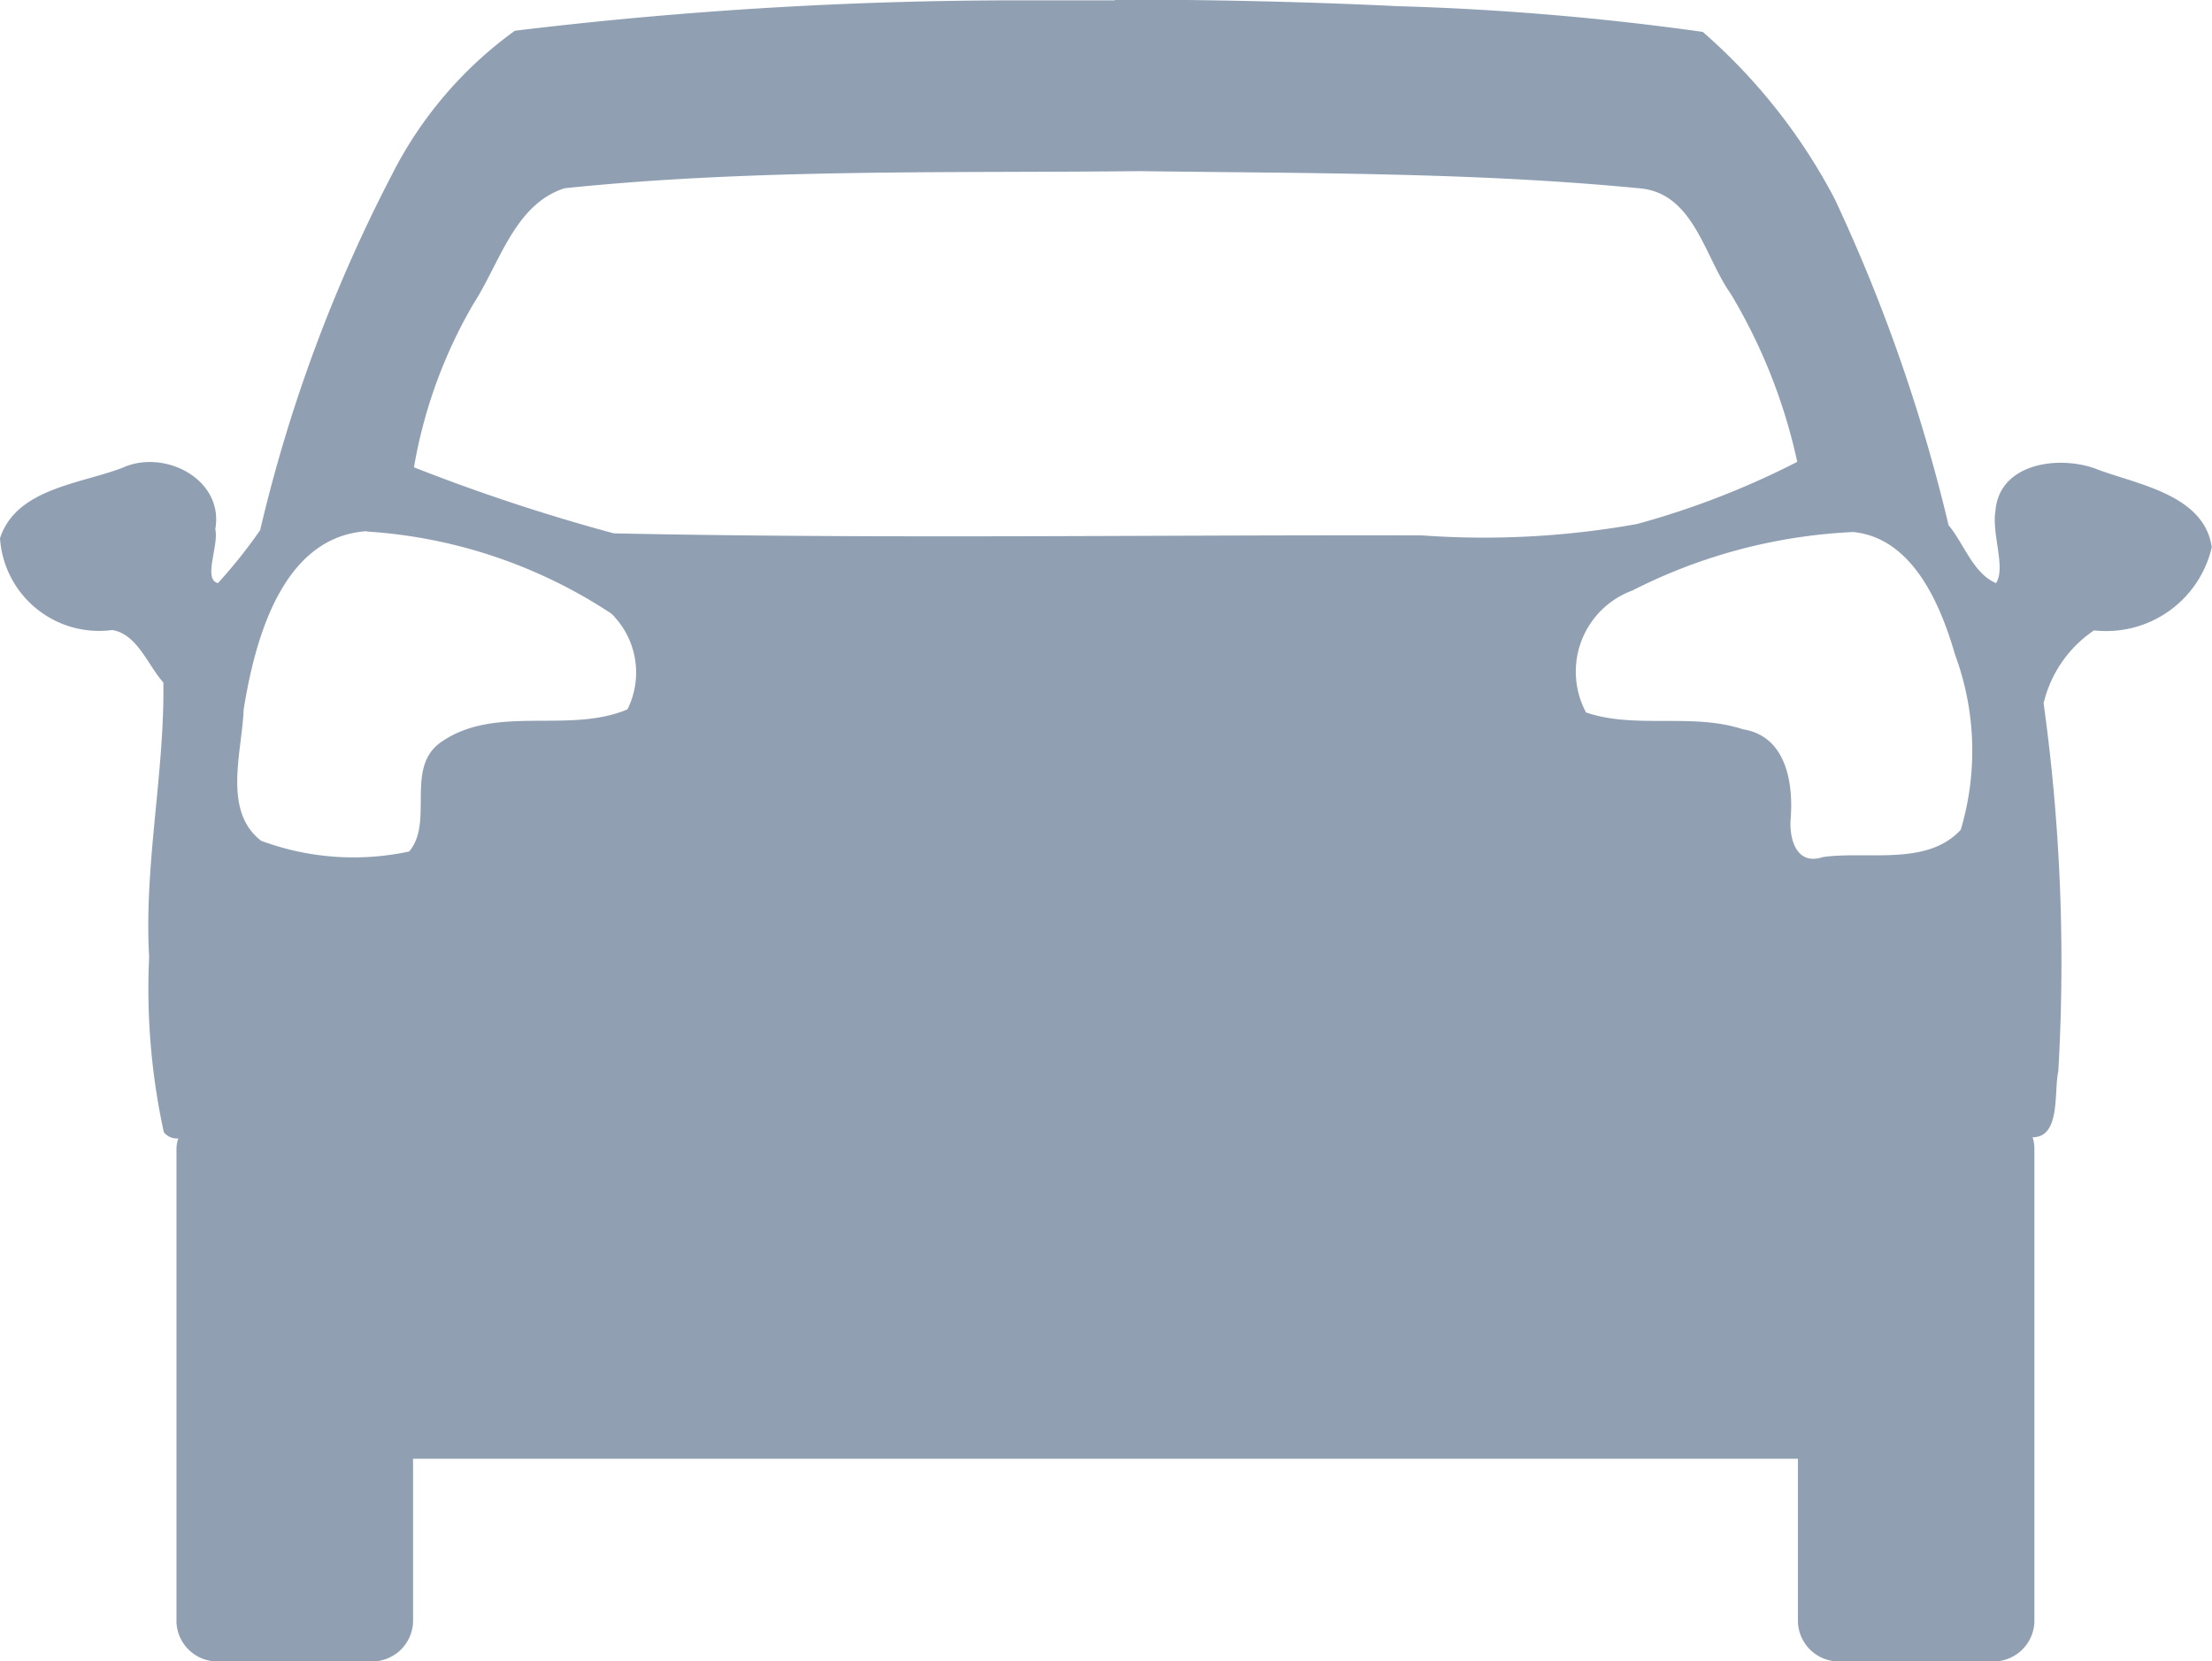 <svg xmlns="http://www.w3.org/2000/svg" width="19.429" height="14.591" viewBox="0 0 19.429 14.591">
  <g id="layer1" transform="translate(1565.208 -3004.897)">
    <path id="rect3000" d="M-1555.416,3004.9q-.414,0-.827,0a36.78,36.78,0,0,0-4.443.267,3.518,3.518,0,0,0-1.083,1.271,13.383,13.383,0,0,0-1.154,3.115,4.4,4.4,0,0,1-.371.465c-.133-.032.01-.331-.023-.474.078-.439-.448-.707-.815-.539-.371.143-.933.181-1.076.619a.872.872,0,0,0,.986.806c.22.036.313.31.449.461.011.8-.171,1.6-.125,2.411a5.908,5.908,0,0,0,.129,1.538.144.144,0,0,0,.127.055.308.308,0,0,0-.016.09v4.157a.36.36,0,0,0,.346.346h1.386a.36.36,0,0,0,.346-.346v-1.434h12.164v1.434a.36.36,0,0,0,.346.346h1.385a.36.36,0,0,0,.346-.346v-4.157a.317.317,0,0,0-.016-.1c.249,0,.186-.4.226-.58a16.576,16.576,0,0,0-.129-3.232,1.068,1.068,0,0,1,.443-.64.951.951,0,0,0,1.034-.73c-.065-.455-.635-.548-.993-.679-.324-.134-.874-.071-.907.361-.034.2.093.5.005.633-.2-.084-.281-.346-.417-.509a14.767,14.767,0,0,0-1-2.865,5.053,5.053,0,0,0-1.159-1.467,24.289,24.289,0,0,0-2.683-.226c-.827-.04-1.655-.057-2.483-.058Zm.221,1.5c1.467.02,2.947.01,4.4.152.466.049.558.6.788.924a4.87,4.87,0,0,1,.585,1.477,7.268,7.268,0,0,1-1.408.546,7.6,7.6,0,0,1-1.887.1c-2.367-.006-4.735.032-7.1-.018a16.646,16.646,0,0,1-1.755-.58,4.282,4.282,0,0,1,.525-1.44c.227-.35.361-.874.8-1.011C-1558.577,3006.377-1556.876,3006.418-1555.195,3006.4Zm-6.79,3.165a4.4,4.4,0,0,1,2.147.721.724.724,0,0,1,.141.841c-.509.215-1.143-.039-1.617.274-.352.219-.075.706-.3.974a2.33,2.33,0,0,1-1.3-.094c-.343-.264-.166-.788-.154-1.152C-1562.97,3010.519-1562.732,3009.609-1561.985,3009.562Zm13.062.005c.516.057.76.636.887,1.076a2.431,2.431,0,0,1,.05,1.539c-.3.322-.819.183-1.211.239-.224.075-.293-.143-.284-.322.028-.319-.033-.739-.417-.8-.444-.147-.947,0-1.379-.148a.759.759,0,0,1,.407-1.071,4.751,4.751,0,0,1,1.947-.514Z" transform="translate(0)" fill="#90a0b2"/>
  </g>
</svg>

